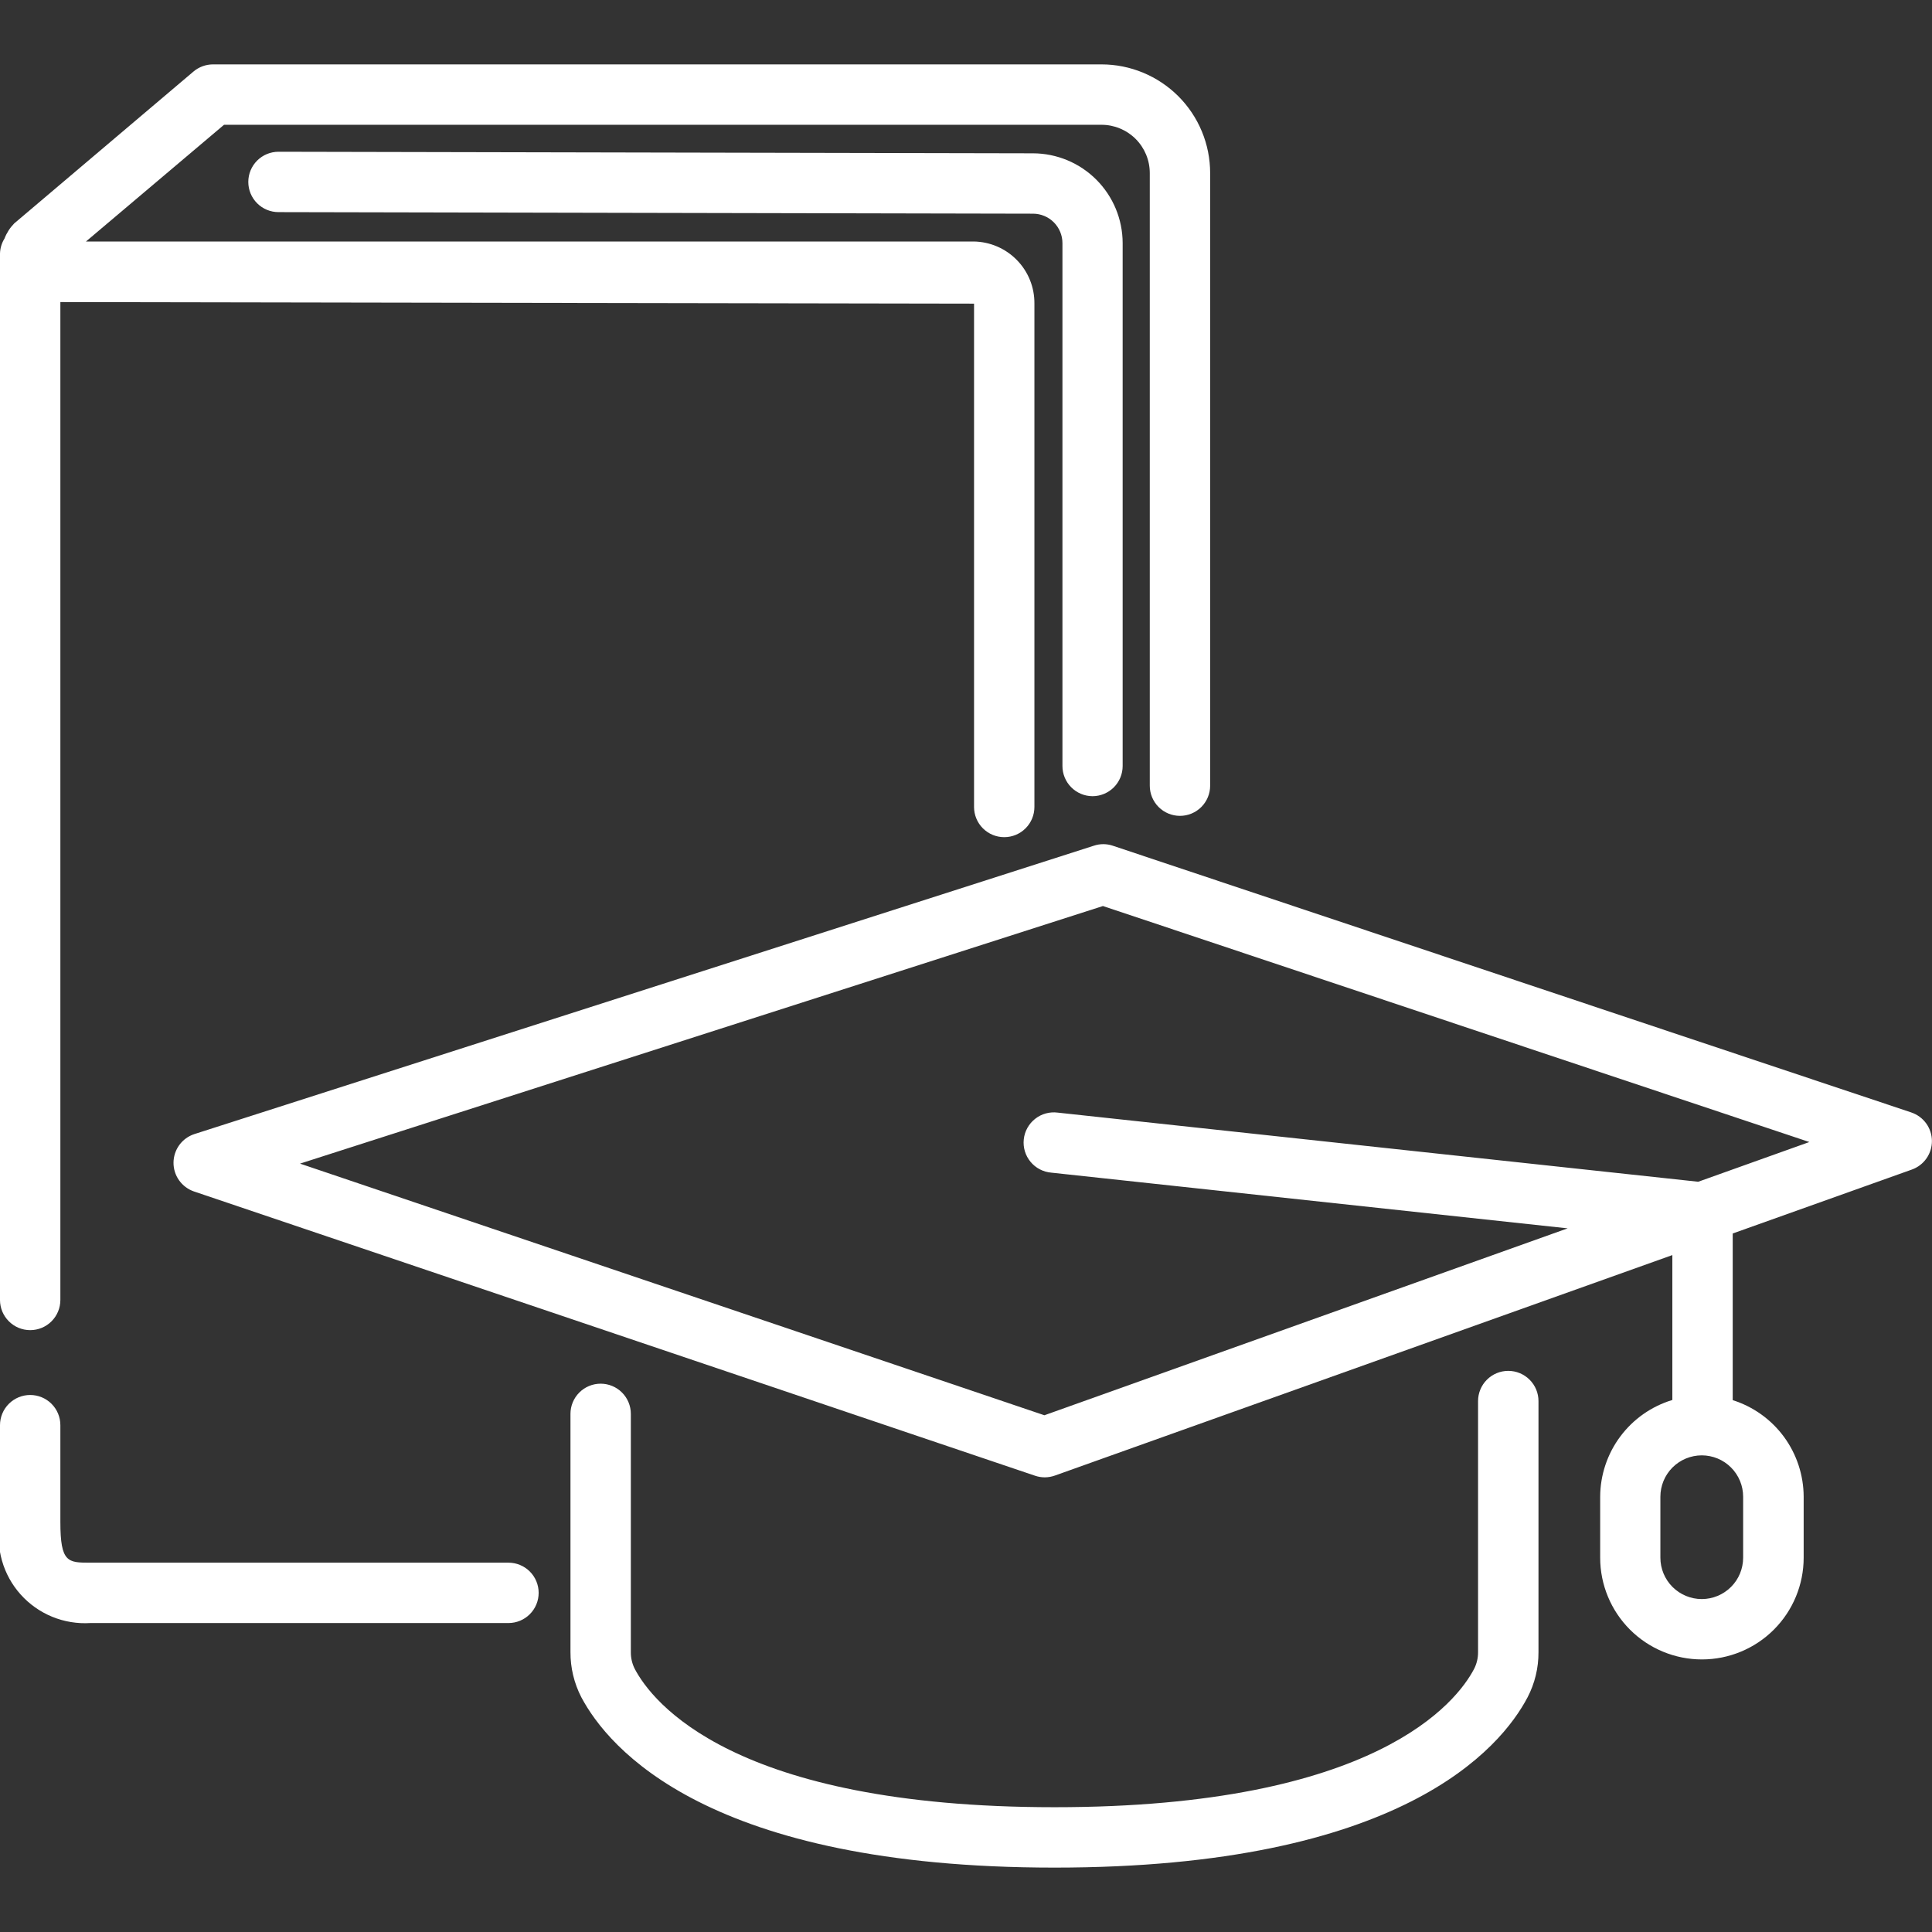 <svg width="73" height="73" viewBox="0 0 73 73" fill="none" xmlns="http://www.w3.org/2000/svg">
<rect x="0" y="0" width="73" height="73" fill="#333333" stroke="none"/>
<g clip-path="url(#clip0_2_20)">
<path d="M19.213 59.045H3.414C2.566 59.045 2.281 59.045 2.281 57.507V53.85C2.281 53.547 2.161 53.257 1.947 53.043C1.733 52.829 1.443 52.709 1.141 52.709C0.838 52.709 0.548 52.829 0.334 53.043C0.12 53.257 -7.23191e-05 53.547 -7.23191e-05 53.85V57.507C-0.086 57.993 -0.061 58.492 0.074 58.966C0.209 59.441 0.45 59.879 0.779 60.246C1.108 60.614 1.516 60.902 1.972 61.089C2.429 61.276 2.922 61.357 3.414 61.326H19.213C19.515 61.326 19.805 61.206 20.019 60.992C20.233 60.778 20.353 60.488 20.353 60.185C20.353 59.883 20.233 59.593 20.019 59.379C19.805 59.165 19.515 59.045 19.213 59.045ZM1.141 50.259C1.443 50.259 1.733 50.139 1.947 49.925C2.161 49.711 2.281 49.421 2.281 49.118V11.414L36.804 11.473V30.491C36.804 30.794 36.924 31.084 37.138 31.298C37.352 31.512 37.642 31.632 37.945 31.632C38.247 31.632 38.537 31.512 38.751 31.298C38.965 31.084 39.085 30.794 39.085 30.491V11.473C39.091 10.856 38.852 10.262 38.419 9.822C37.987 9.382 37.398 9.131 36.781 9.125H3.248L8.465 4.715H41.619C42.103 4.715 42.567 4.907 42.91 5.249C43.252 5.591 43.444 6.056 43.444 6.54V29.687C43.444 29.989 43.564 30.279 43.778 30.493C43.992 30.707 44.282 30.827 44.585 30.827C44.887 30.827 45.177 30.707 45.391 30.493C45.605 30.279 45.725 29.989 45.725 29.687V6.54C45.725 5.45 45.293 4.406 44.523 3.636C43.752 2.866 42.708 2.433 41.619 2.433H8.048C7.779 2.433 7.518 2.529 7.312 2.702L0.537 8.442C0.377 8.606 0.251 8.801 0.169 9.015C0.063 9.186 0.005 9.381 -7.23191e-05 9.581V49.123C0.001 49.425 0.122 49.714 0.336 49.926C0.549 50.139 0.839 50.259 1.141 50.259Z" fill="white"/>
<path d="M41.279 30.084C41.581 30.084 41.871 29.963 42.085 29.75C42.299 29.536 42.419 29.245 42.419 28.943V9.186C42.418 8.287 42.061 7.426 41.426 6.79C40.791 6.154 39.931 5.796 39.032 5.793L10.523 5.734C10.22 5.734 9.93 5.854 9.716 6.068C9.502 6.282 9.382 6.572 9.382 6.874C9.382 7.177 9.502 7.467 9.716 7.681C9.93 7.895 10.22 8.015 10.523 8.015L39.034 8.074C39.328 8.075 39.61 8.192 39.819 8.401C40.026 8.609 40.144 8.891 40.144 9.186V28.943C40.144 29.244 40.263 29.534 40.476 29.747C40.688 29.961 40.977 30.082 41.279 30.084ZM56.989 51.798C56.686 51.798 56.396 51.918 56.182 52.132C55.968 52.346 55.848 52.636 55.848 52.939V62.423C55.85 62.645 55.798 62.865 55.696 63.063C55.054 64.287 52.013 68.285 39.846 68.285C27.679 68.285 24.638 64.292 23.988 63.066C23.886 62.868 23.834 62.649 23.836 62.427V53.422C23.836 53.12 23.716 52.83 23.502 52.616C23.288 52.402 22.998 52.282 22.695 52.282C22.393 52.282 22.103 52.402 21.889 52.616C21.675 52.83 21.555 53.12 21.555 53.422V62.423C21.552 63.014 21.692 63.598 21.962 64.124C22.988 66.061 26.767 70.567 39.846 70.567C52.925 70.567 56.703 66.065 57.72 64.13C57.993 63.605 58.134 63.02 58.131 62.427V52.939C58.131 52.789 58.101 52.64 58.044 52.502C57.986 52.363 57.902 52.238 57.796 52.132C57.69 52.026 57.564 51.942 57.426 51.885C57.287 51.827 57.139 51.798 56.989 51.798Z" fill="white"/>
<path d="M72.22 42.034L42.043 31.954C41.813 31.877 41.563 31.877 41.333 31.954L7.341 42.852C7.114 42.927 6.916 43.071 6.775 43.264C6.635 43.457 6.558 43.69 6.556 43.929C6.554 44.167 6.627 44.401 6.765 44.596C6.903 44.791 7.098 44.938 7.324 45.017L39.11 55.76C39.227 55.8 39.35 55.82 39.475 55.821C39.605 55.82 39.735 55.798 39.858 55.754L63.189 47.423V52.898C62.403 53.135 61.713 53.619 61.222 54.278C60.731 54.936 60.465 55.735 60.462 56.557V58.856C60.462 59.876 60.867 60.854 61.588 61.575C62.309 62.296 63.287 62.701 64.307 62.701C65.326 62.701 66.304 62.296 67.025 61.575C67.746 60.854 68.151 59.876 68.151 58.856V56.554C68.149 55.74 67.888 54.947 67.407 54.291C66.925 53.635 66.246 53.149 65.47 52.904V46.607L72.24 44.191C72.463 44.111 72.656 43.964 72.792 43.769C72.928 43.574 72.999 43.342 72.997 43.104C72.994 42.867 72.918 42.636 72.778 42.444C72.638 42.253 72.442 42.109 72.217 42.034H72.22ZM65.864 58.856C65.864 59.271 65.7 59.669 65.406 59.962C65.113 60.255 64.715 60.42 64.301 60.42C63.886 60.42 63.489 60.255 63.195 59.962C62.902 59.669 62.737 59.271 62.737 58.856V56.554C62.737 56.348 62.778 56.145 62.856 55.955C62.935 55.766 63.05 55.593 63.195 55.448C63.34 55.303 63.513 55.188 63.703 55.109C63.892 55.031 64.095 54.99 64.301 54.99C64.506 54.99 64.709 55.031 64.899 55.109C65.089 55.188 65.261 55.303 65.406 55.448C65.551 55.593 65.667 55.766 65.745 55.955C65.824 56.145 65.864 56.348 65.864 56.554V58.856ZM64.167 44.652L39.966 42.04C39.815 42.02 39.662 42.031 39.515 42.071C39.368 42.111 39.231 42.181 39.112 42.275C38.992 42.369 38.893 42.486 38.819 42.619C38.745 42.752 38.699 42.898 38.683 43.05C38.666 43.201 38.681 43.354 38.724 43.499C38.768 43.645 38.841 43.781 38.938 43.898C39.034 44.015 39.154 44.112 39.289 44.182C39.423 44.253 39.571 44.295 39.723 44.308L59.233 46.413L39.462 53.475L11.336 43.967L41.674 34.234L68.366 43.151L64.167 44.652Z" fill="white"/>
</g>
<defs>
<clipPath id="clip0_2_20">
<rect width="73" height="73" fill="white"/>
</clipPath>
</defs>
</svg>
